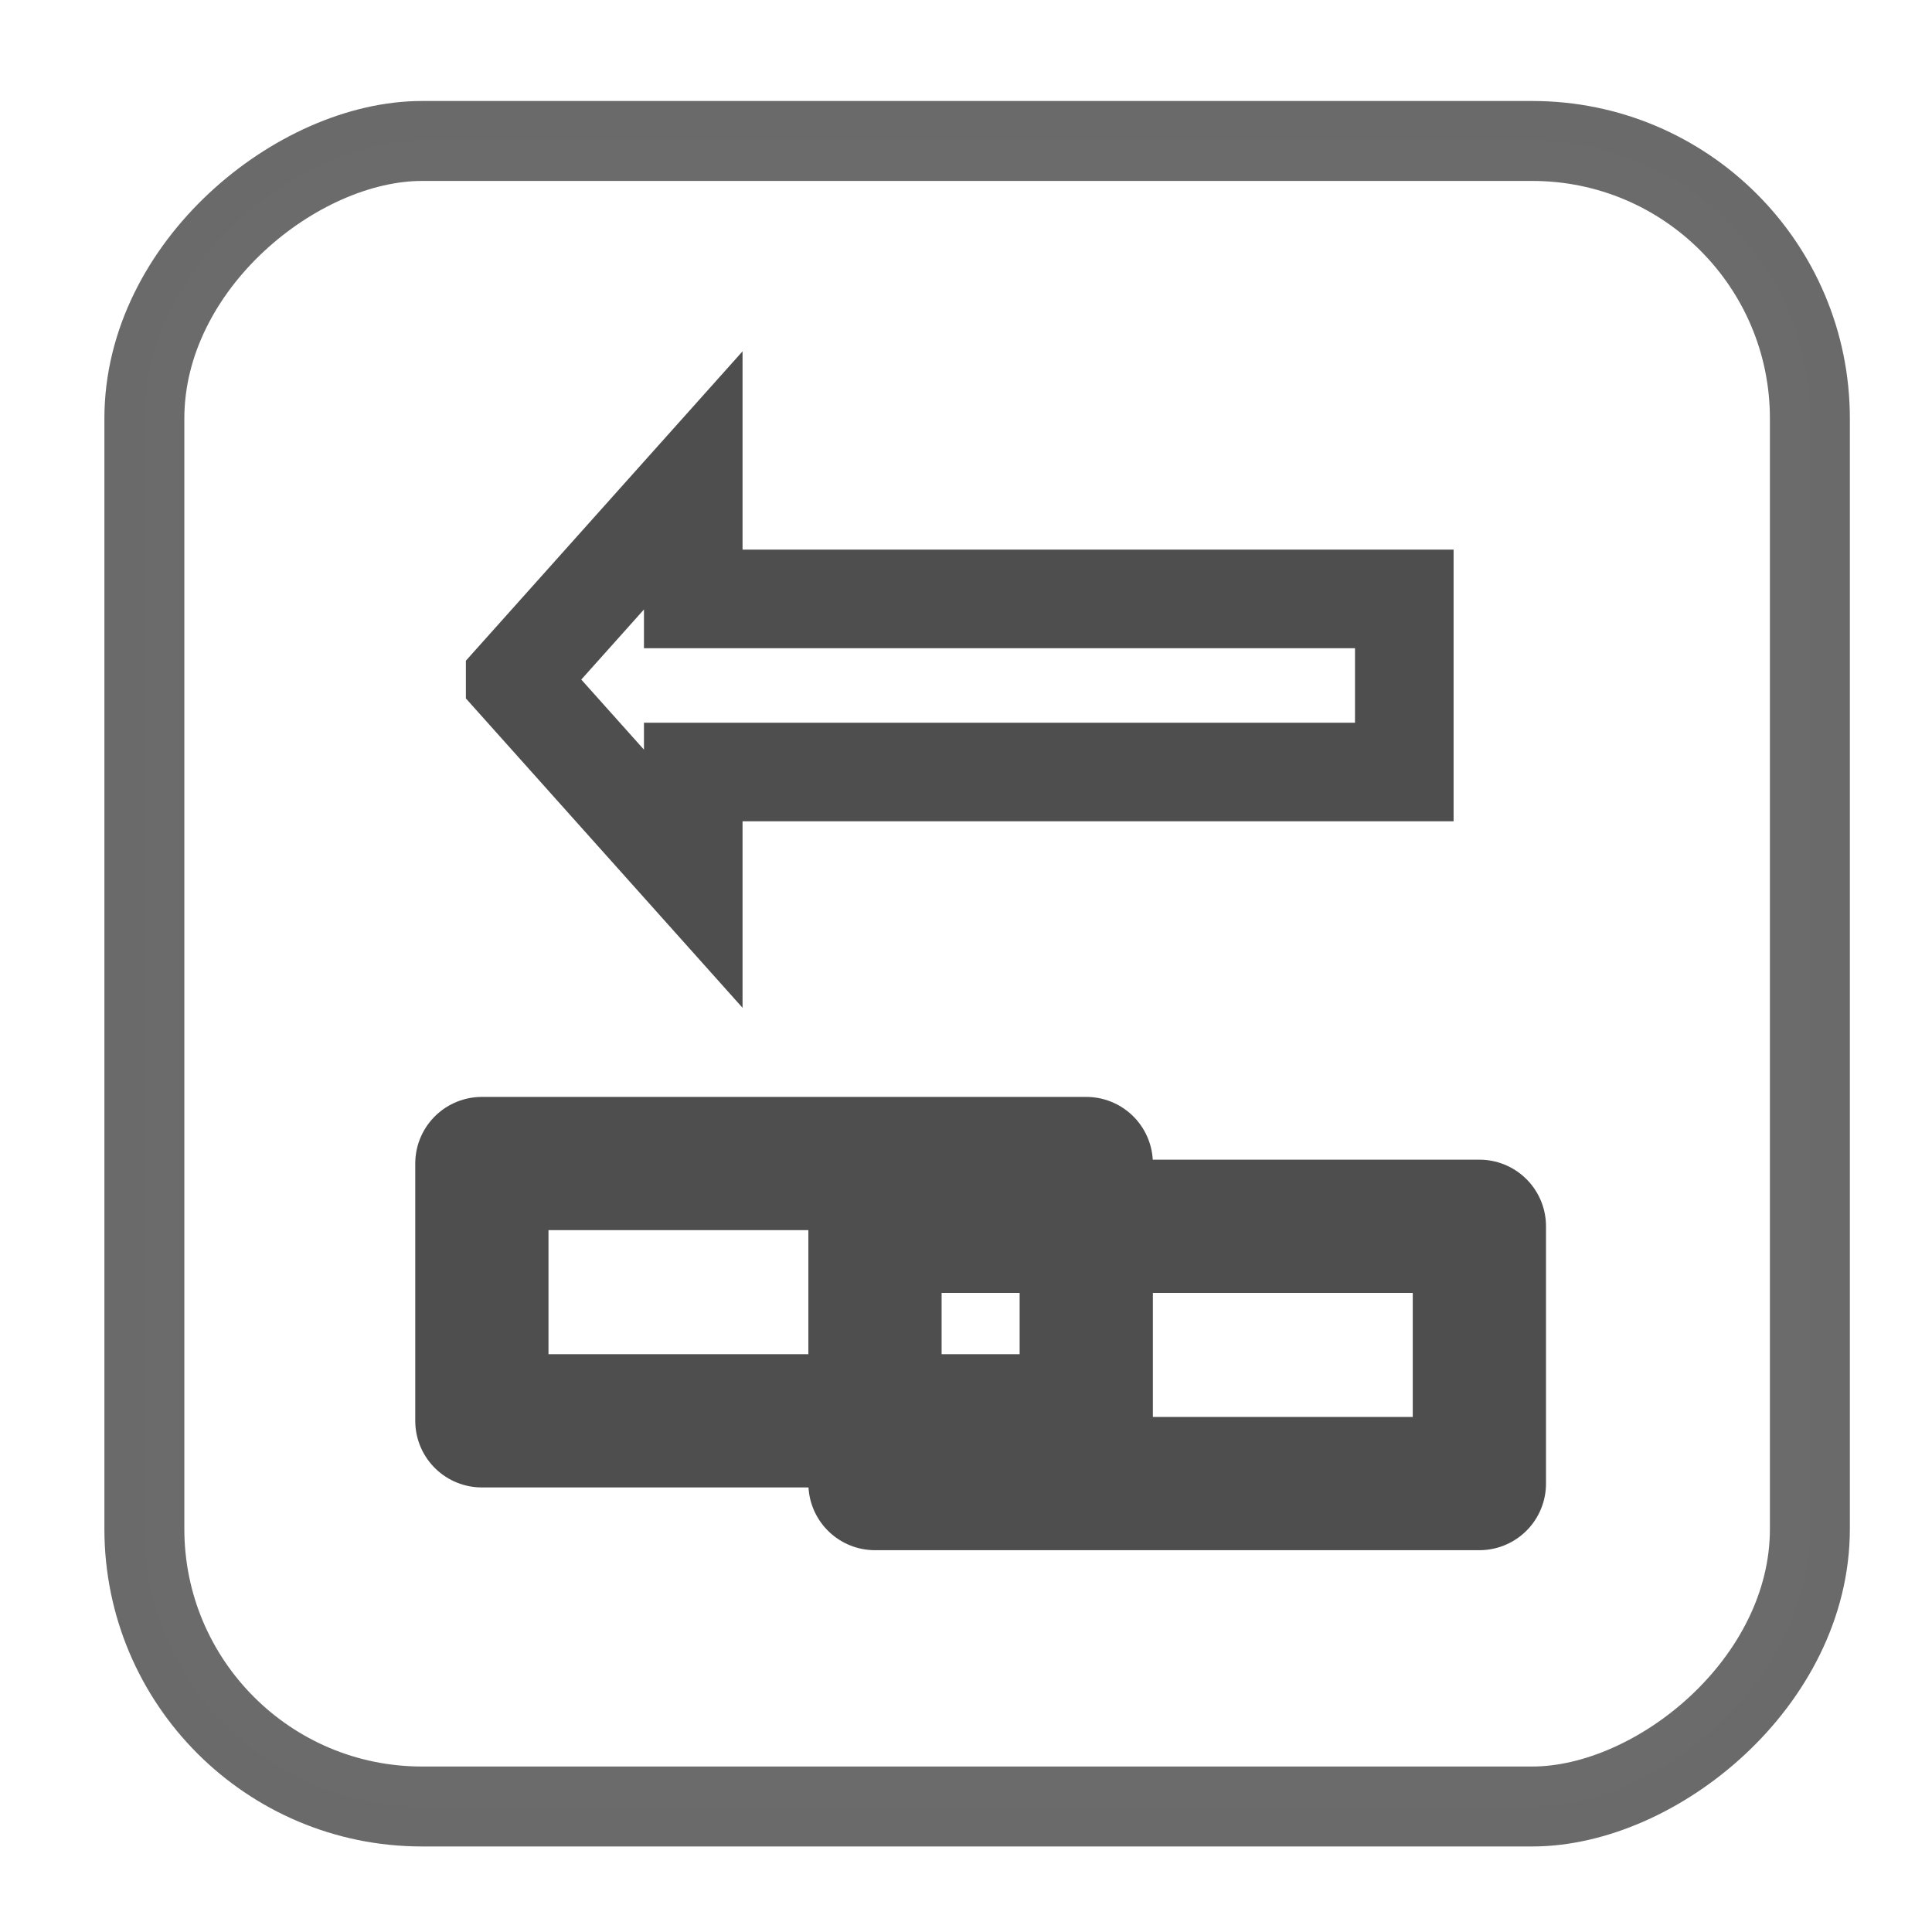 <?xml version="1.0" encoding="UTF-8" standalone="no"?>
<svg id="svg2" xmlns:rdf="http://www.w3.org/1999/02/22-rdf-syntax-ns#" xmlns="http://www.w3.org/2000/svg" height="29pt" viewBox="13 43 29 29" width="29pt" version="1.0" xmlns:cc="http://creativecommons.org/ns#" xmlns:dc="http://purl.org/dc/elements/1.1/" onmousedown="if(jQuery) jQuery(document).trigger('cSmaller', {elem:this, comp:{animations:1}})" onmouseup="if(jQuery) jQuery(document).trigger('cResize', {elem:this, comp:{animations:1}})">
 <defs id="defs6">
 <linearGradient id="linearGradient001" y2="27.646" gradientUnits="userSpaceOnUse" x2="-45.8" y1="27.646" x1="-57.66">
   <stop id="stop1" stop-color="#CC9900" offset="0"/>
   <stop id="stop2" stop-color="#E8D18B" offset="0.665"/>
   <stop id="stop3" stop-color="#CC9900" offset="1"/>
  </linearGradient></defs>
<g id="icon" stroke-linecap="round" stroke-miterlimit="4">
 <rect id="iconBG" style="stroke-dasharray:none;" fill-rule="evenodd" ry="4.166" transform="matrix(0, -1, 1, 0, 0, 0)" height="25" width="25" stroke="#696969" stroke-linecap="round" stroke-miterlimit="4" y="15.167" x="-70.116" stroke-width="1.2" fill="none"/>
 <rect id="iconFG" stroke-width="0" fill-rule="evenodd" ry="2.376" transform="matrix(0, -1, 1, 0, 0, 0)" width="22" stroke-miterlimit="4" y="16.646" x="-68.6" height="22" fill="url(#linearGradient001)" class="showOnHover" opacity="0"/>
 <g id="iconSymbol">
 <rect id="rect3644" stroke-linejoin="round" style="stroke-dasharray:none;" height="3.862" width="9.072" stroke="#4d4d4d" stroke-linecap="round" stroke-miterlimit="4" y="60.465" x="20.233" stroke-width="2" fill="none"/>
 <rect id="rect3646" stroke-linejoin="round" style="stroke-dasharray:none;" height="3.862" width="9.072" stroke="#4d4d4d" stroke-linecap="round" stroke-miterlimit="4" y="61.407" x="26.134" stroke-width="2" fill="none"/>
 <path id="path4348" stroke-linejoin="miter" style="stroke-dasharray:none;" d="m20.733,53.2,2.673-2.989,0,1.779,10.673,0,0,2.598-10.673,0,0,1.602-2.673-2.989z" stroke="#4d4d4d" stroke-linecap="butt" stroke-miterlimit="4" stroke-width="1.48" fill="none"/>
</g>
 <rect id="overlay" opacity="0.01" ry="4.166" style="stroke-dasharray:none;" fill-rule="evenodd" transform="matrix(0, -1, 1, 0, 0, 0)" height="25" width="25" stroke="#e6e6e6" stroke-linecap="round" stroke-miterlimit="4" y="15.167" x="-70.116" stroke-width="1.2" fill="#e6e6e6" onmouseover="if(jQuery) jQuery(document).trigger('cTglBg', {elem:this, comp:{animations:1}})" onmouseout="if(jQuery) jQuery(document).trigger('cTglBg', {elem:this, comp:{animations:1}})"/>
</g>
</svg>